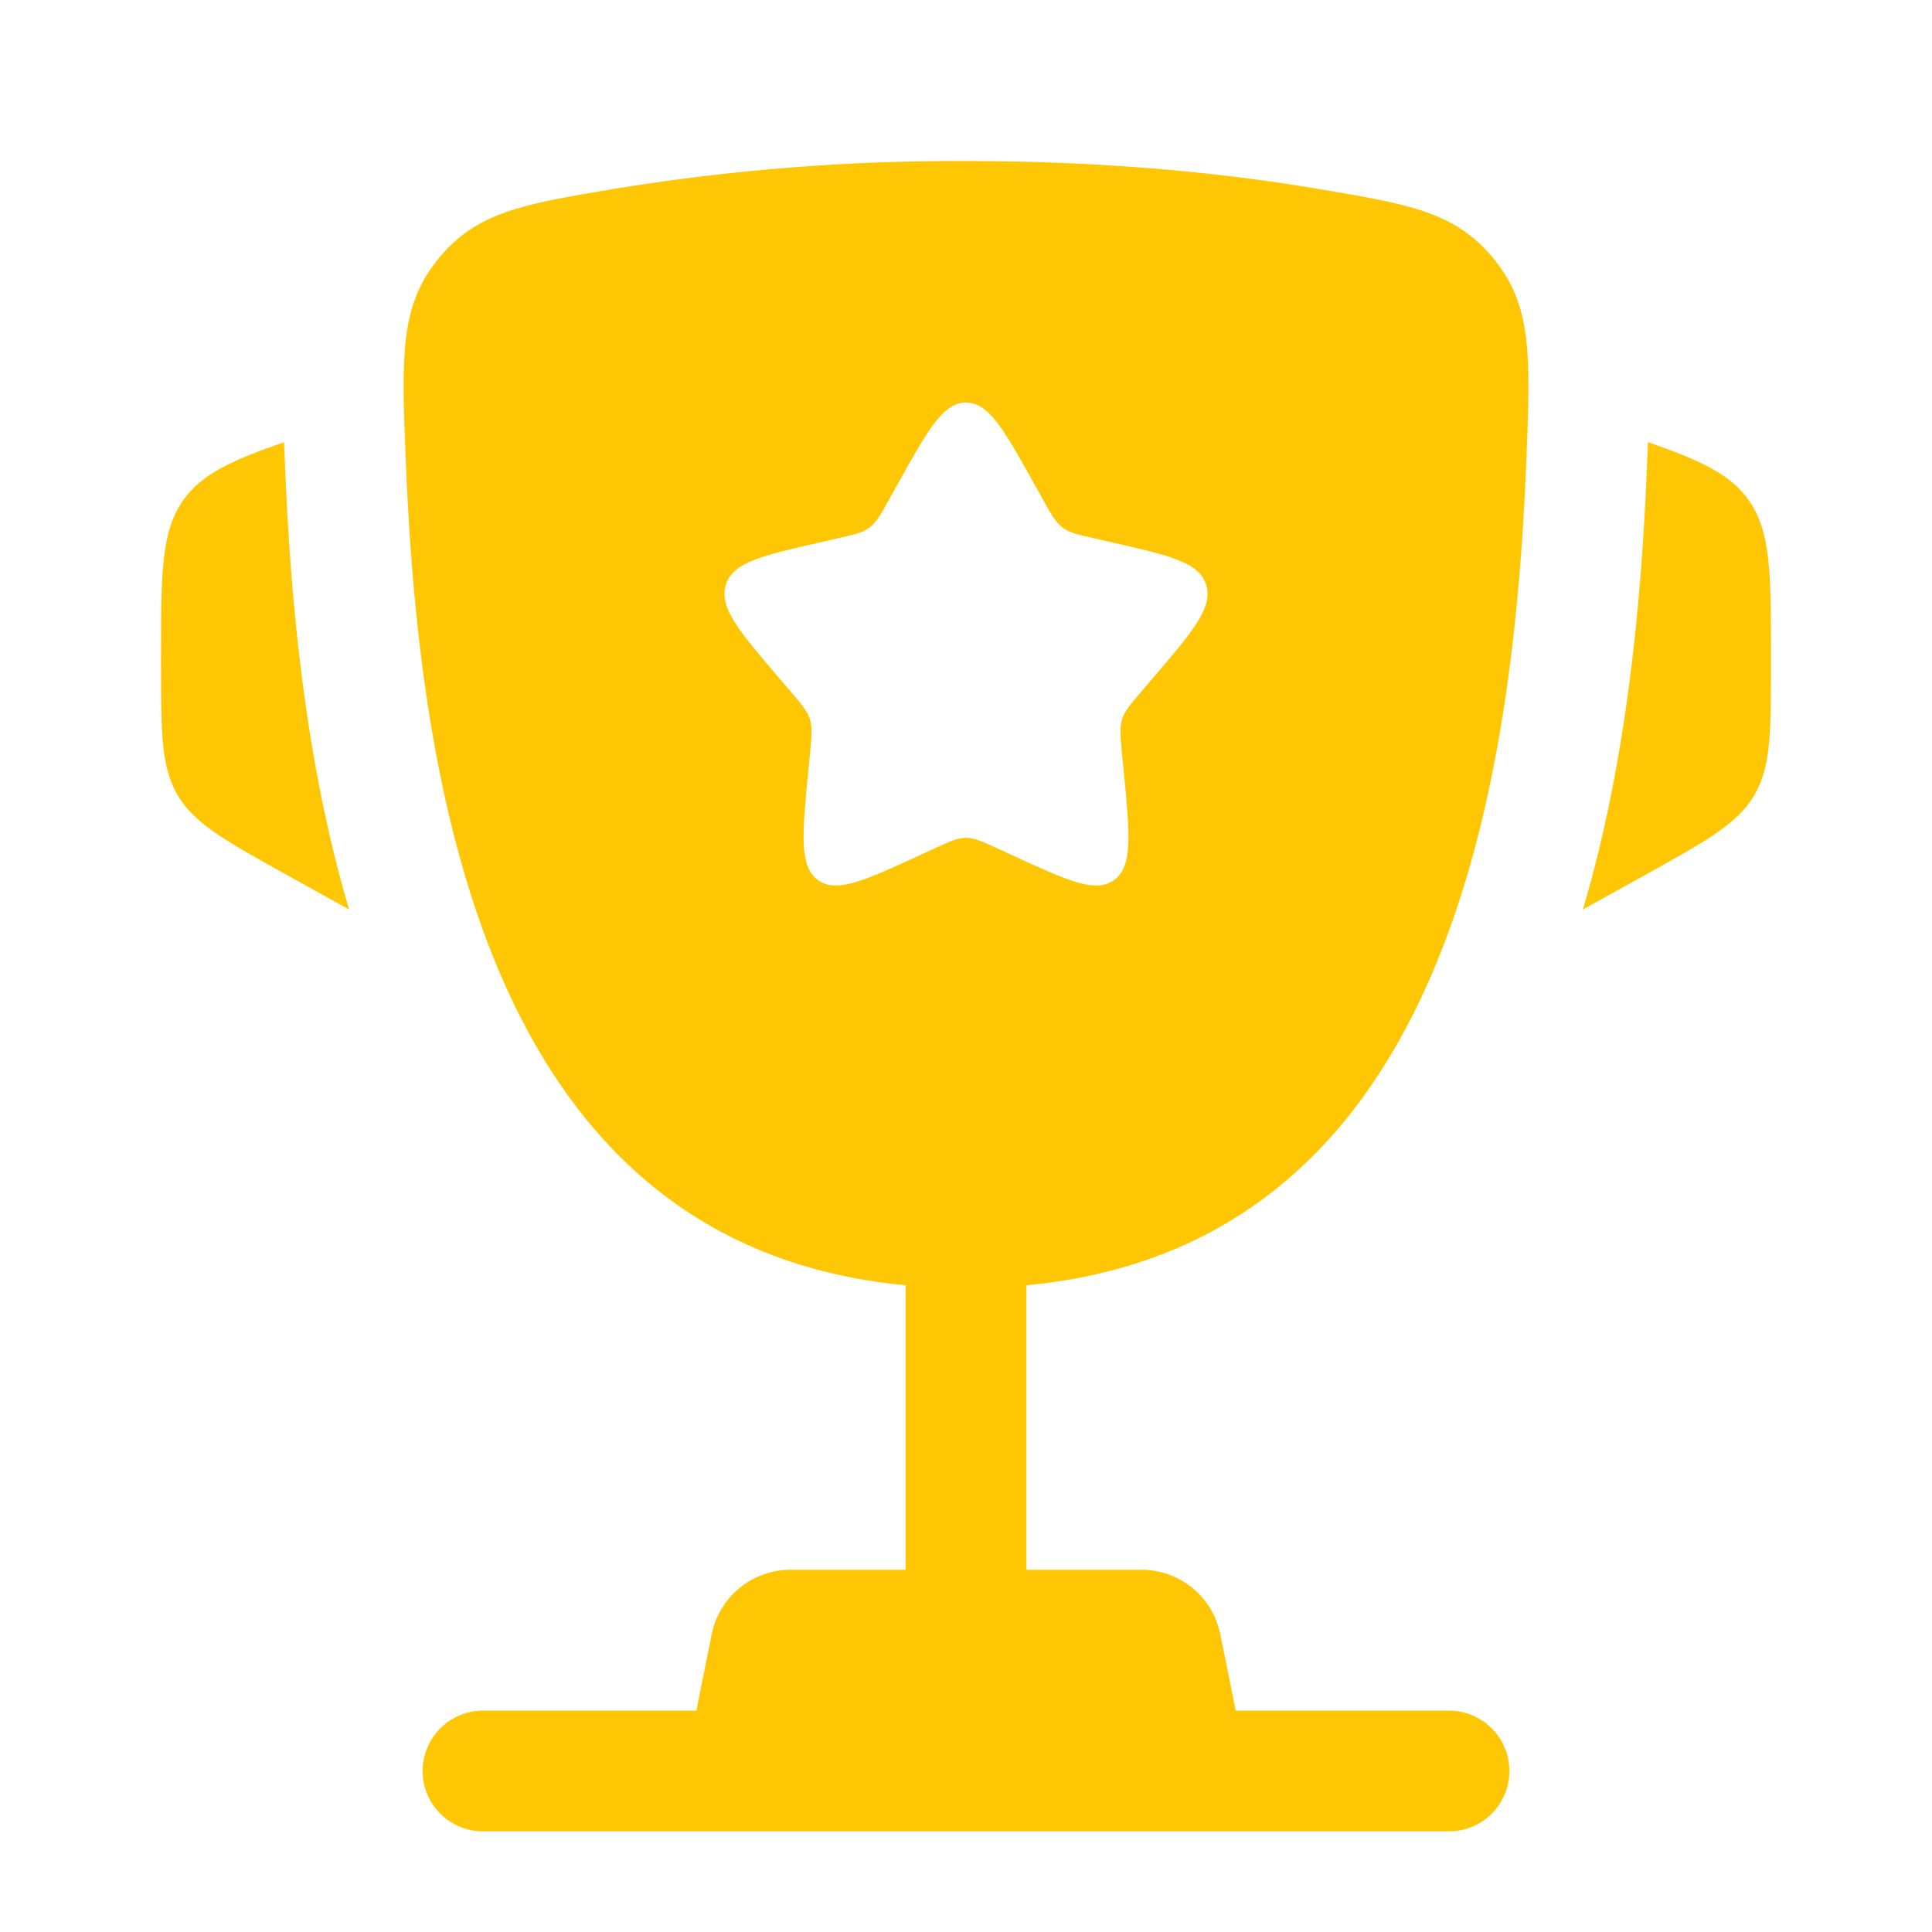 <svg width="32" height="32" viewBox="0 0 32 32" fill="none" xmlns="http://www.w3.org/2000/svg">
<g id="solar:cup-star-bold">
<path id="Vector" d="M29.333 10.883V10.98C29.333 12.127 29.333 12.701 29.057 13.171C28.781 13.64 28.279 13.919 27.276 14.477L26.218 15.064C26.947 12.6 27.191 9.952 27.28 7.688L27.293 7.393L27.296 7.324C28.164 7.625 28.652 7.851 28.956 8.272C29.333 8.796 29.333 9.492 29.333 10.883ZM2.667 10.883V10.98C2.667 12.127 2.667 12.701 2.942 13.171C3.219 13.64 3.721 13.919 4.724 14.477L5.782 15.064C5.053 12.6 4.809 9.952 4.72 7.688L4.707 7.393L4.705 7.324C3.836 7.625 3.348 7.851 3.044 8.272C2.667 8.796 2.667 9.493 2.667 10.883Z" fill="#FFC703"/>
<path id="Vector_2" fill-rule="evenodd" clip-rule="evenodd" d="M16 2.667C18.379 2.667 20.337 2.876 21.836 3.129C23.355 3.385 24.113 3.513 24.748 4.295C25.383 5.076 25.348 5.92 25.282 7.608C25.052 13.407 23.802 20.648 17 21.288V26H18.907C19.215 26 19.514 26.107 19.752 26.302C19.99 26.498 20.153 26.77 20.213 27.072L20.467 28.333H24C24.265 28.333 24.52 28.439 24.707 28.626C24.895 28.814 25 29.068 25 29.333C25 29.599 24.895 29.853 24.707 30.04C24.52 30.228 24.265 30.333 24 30.333H8C7.735 30.333 7.481 30.228 7.293 30.04C7.105 29.853 7 29.599 7 29.333C7 29.068 7.105 28.814 7.293 28.626C7.481 28.439 7.735 28.333 8 28.333H11.534L11.787 27.072C11.847 26.77 12.01 26.498 12.249 26.302C12.487 26.107 12.785 26 13.094 26H15V21.288C8.2 20.648 6.949 13.405 6.72 7.608C6.652 5.92 6.619 5.075 7.253 4.295C7.887 3.513 8.645 3.385 10.164 3.129C12.093 2.813 14.045 2.658 16 2.667ZM17.27 8.265L17.139 8.031C16.632 7.12 16.379 6.667 16 6.667C15.621 6.667 15.368 7.12 14.861 8.031L14.731 8.265C14.587 8.524 14.515 8.652 14.403 8.737C14.29 8.823 14.149 8.855 13.87 8.917L13.616 8.976C12.632 9.199 12.14 9.309 12.023 9.685C11.905 10.063 12.242 10.455 12.912 11.239L13.085 11.441C13.276 11.664 13.372 11.775 13.415 11.913C13.457 12.052 13.443 12.2 13.415 12.497L13.388 12.768C13.287 13.815 13.236 14.339 13.541 14.571C13.848 14.803 14.309 14.591 15.231 14.167L15.468 14.057C15.731 13.937 15.861 13.877 16 13.877C16.139 13.877 16.27 13.937 16.532 14.057L16.77 14.167C17.691 14.592 18.152 14.803 18.459 14.571C18.765 14.339 18.713 13.815 18.612 12.768L18.585 12.497C18.558 12.2 18.543 12.052 18.585 11.913C18.628 11.776 18.724 11.664 18.915 11.441L19.088 11.239C19.759 10.455 20.095 10.063 19.977 9.685C19.86 9.309 19.368 9.199 18.384 8.976L18.131 8.917C17.851 8.855 17.711 8.824 17.598 8.737C17.485 8.652 17.413 8.524 17.27 8.265Z" fill="#FFC703"/>
</g>
</svg>
